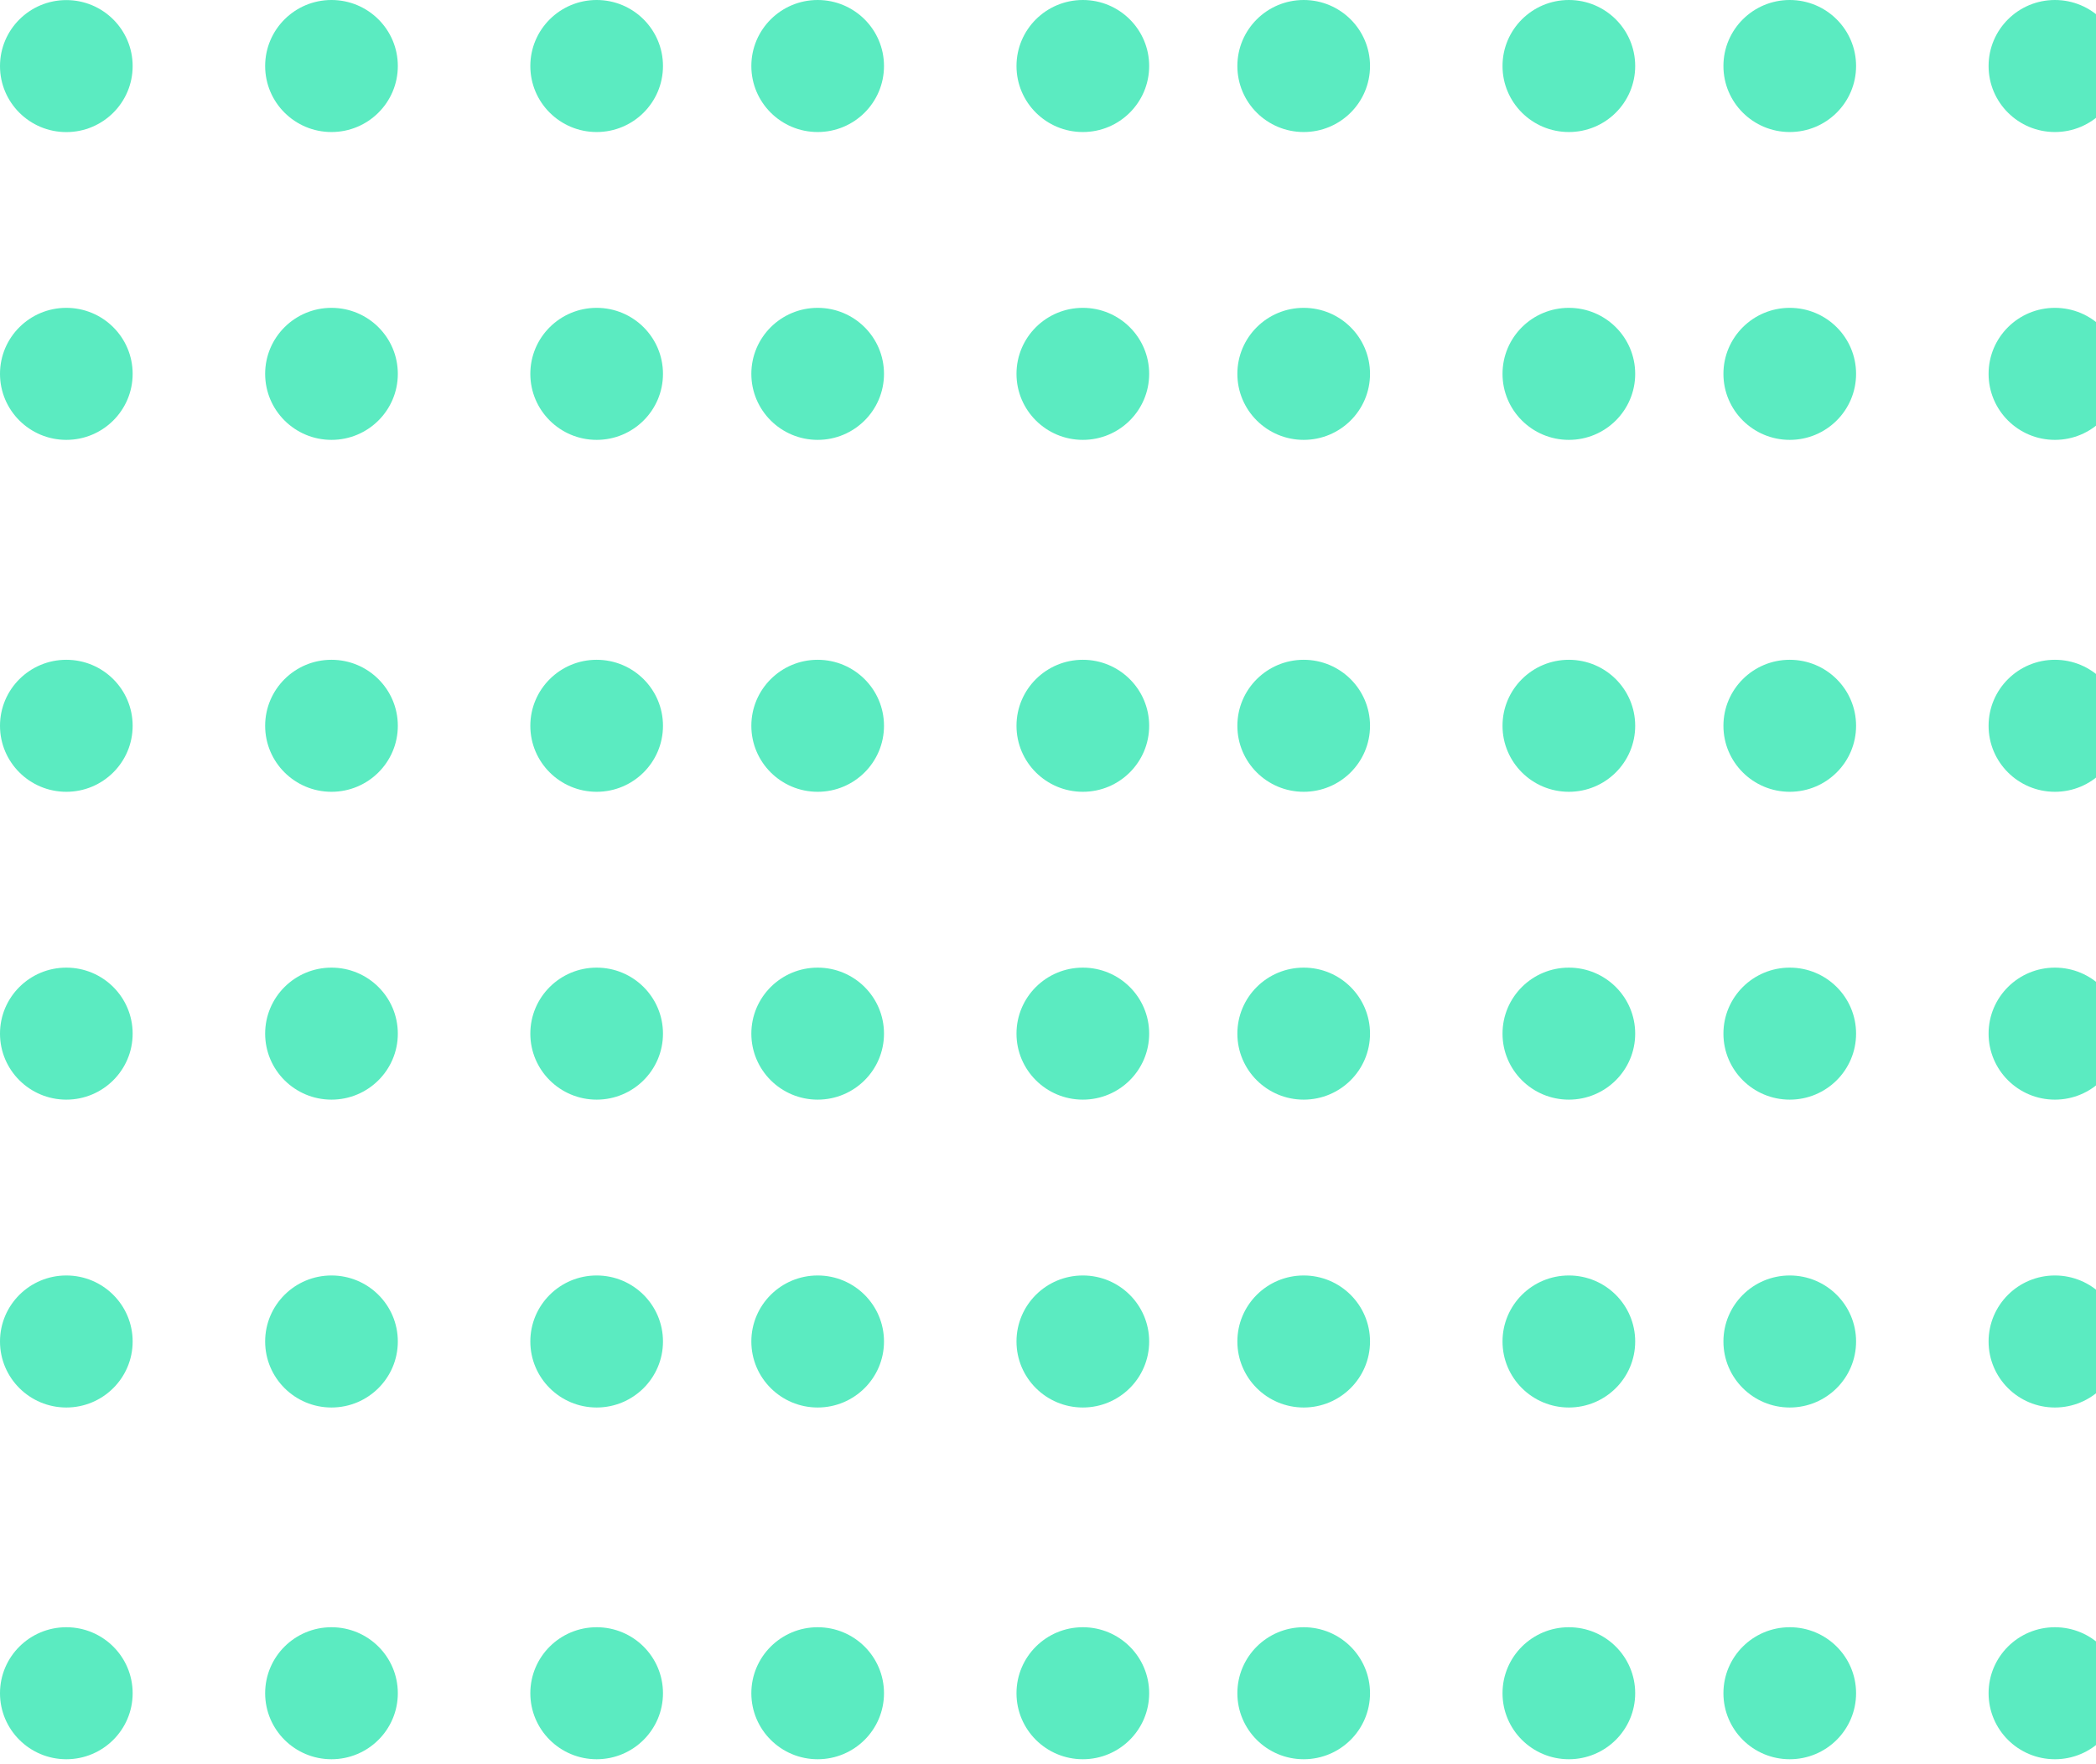 <svg width="101" height="85" viewBox="0 0 101 85" fill="none" xmlns="http://www.w3.org/2000/svg">
<path d="M99.02 6.362C100.786 6.362 102.217 4.938 102.217 3.181C102.217 1.424 100.786 0 99.02 0C97.255 0 95.824 1.424 95.824 3.181C95.824 4.938 97.255 6.362 99.02 6.362Z" fill="#5BEBC1"/>
<path d="M99.02 21.196C100.786 21.196 102.217 19.772 102.217 18.015C102.217 16.258 100.786 14.834 99.02 14.834C97.255 14.834 95.824 16.258 95.824 18.015C95.824 19.772 97.255 21.196 99.02 21.196Z" fill="#5BEBC1"/>
<path d="M99.02 38.154C100.786 38.154 102.217 36.73 102.217 34.974C102.217 33.217 100.786 31.793 99.02 31.793C97.255 31.793 95.824 33.217 95.824 34.974C95.824 36.73 97.255 38.154 99.02 38.154Z" fill="#5BEBC1"/>
<path d="M99.02 52.988C100.786 52.988 102.217 51.564 102.217 49.808C102.217 48.051 100.786 46.627 99.02 46.627C97.255 46.627 95.824 48.051 95.824 49.808C95.824 51.564 97.255 52.988 99.02 52.988Z" fill="#5BEBC1"/>
<path d="M99.02 67.823C100.786 67.823 102.217 66.398 102.217 64.642C102.217 62.885 100.786 61.461 99.02 61.461C97.255 61.461 95.824 62.885 95.824 64.642C95.824 66.398 97.255 67.823 99.02 67.823Z" fill="#5BEBC1"/>
<path d="M99.02 84.772C100.786 84.772 102.217 83.348 102.217 81.591C102.217 79.835 100.786 78.411 99.02 78.411C97.255 78.411 95.824 79.835 95.824 81.591C95.824 83.348 97.255 84.772 99.02 84.772Z" fill="#5BEBC1"/>
<path d="M86.243 6.362C88.008 6.362 89.439 4.938 89.439 3.181C89.439 1.424 88.008 0 86.243 0C84.478 0 83.047 1.424 83.047 3.181C83.047 4.938 84.478 6.362 86.243 6.362Z" fill="#5BEBC1"/>
<path d="M86.243 21.196C88.008 21.196 89.439 19.772 89.439 18.015C89.439 16.258 88.008 14.834 86.243 14.834C84.478 14.834 83.047 16.258 83.047 18.015C83.047 19.772 84.478 21.196 86.243 21.196Z" fill="#5BEBC1"/>
<path d="M86.243 38.154C88.008 38.154 89.439 36.73 89.439 34.974C89.439 33.217 88.008 31.793 86.243 31.793C84.478 31.793 83.047 33.217 83.047 34.974C83.047 36.73 84.478 38.154 86.243 38.154Z" fill="#5BEBC1"/>
<path d="M86.243 52.988C88.008 52.988 89.439 51.564 89.439 49.808C89.439 48.051 88.008 46.627 86.243 46.627C84.478 46.627 83.047 48.051 83.047 49.808C83.047 51.564 84.478 52.988 86.243 52.988Z" fill="#5BEBC1"/>
<path d="M86.243 67.823C88.008 67.823 89.439 66.398 89.439 64.642C89.439 62.885 88.008 61.461 86.243 61.461C84.478 61.461 83.047 62.885 83.047 64.642C83.047 66.398 84.478 67.823 86.243 67.823Z" fill="#5BEBC1"/>
<path d="M86.243 84.772C88.008 84.772 89.439 83.348 89.439 81.591C89.439 79.835 88.008 78.411 86.243 78.411C84.478 78.411 83.047 79.835 83.047 81.591C83.047 83.348 84.478 84.772 86.243 84.772Z" fill="#5BEBC1"/>
<path d="M75.599 6.362C77.364 6.362 78.795 4.938 78.795 3.181C78.795 1.424 77.364 0 75.599 0C73.833 0 72.402 1.424 72.402 3.181C72.402 4.938 73.833 6.362 75.599 6.362Z" fill="#5BEBC1"/>
<path d="M75.599 21.196C77.364 21.196 78.795 19.772 78.795 18.015C78.795 16.258 77.364 14.834 75.599 14.834C73.833 14.834 72.402 16.258 72.402 18.015C72.402 19.772 73.833 21.196 75.599 21.196Z" fill="#5BEBC1"/>
<path d="M75.599 38.154C77.364 38.154 78.795 36.73 78.795 34.974C78.795 33.217 77.364 31.793 75.599 31.793C73.833 31.793 72.402 33.217 72.402 34.974C72.402 36.73 73.833 38.154 75.599 38.154Z" fill="#5BEBC1"/>
<path d="M75.599 52.988C77.364 52.988 78.795 51.564 78.795 49.808C78.795 48.051 77.364 46.627 75.599 46.627C73.833 46.627 72.402 48.051 72.402 49.808C72.402 51.564 73.833 52.988 75.599 52.988Z" fill="#5BEBC1"/>
<path d="M75.599 67.823C77.364 67.823 78.795 66.398 78.795 64.642C78.795 62.885 77.364 61.461 75.599 61.461C73.833 61.461 72.402 62.885 72.402 64.642C72.402 66.398 73.833 67.823 75.599 67.823Z" fill="#5BEBC1"/>
<path d="M75.599 84.772C77.364 84.772 78.795 83.348 78.795 81.591C78.795 79.835 77.364 78.411 75.599 78.411C73.833 78.411 72.402 79.835 72.402 81.591C72.402 83.348 73.833 84.772 75.599 84.772Z" fill="#5BEBC1"/>
<path d="M62.821 6.362C64.586 6.362 66.017 4.938 66.017 3.181C66.017 1.424 64.586 0 62.821 0C61.056 0 59.625 1.424 59.625 3.181C59.625 4.938 61.056 6.362 62.821 6.362Z" fill="#5BEBC1"/>
<path d="M62.821 21.196C64.586 21.196 66.017 19.772 66.017 18.015C66.017 16.258 64.586 14.834 62.821 14.834C61.056 14.834 59.625 16.258 59.625 18.015C59.625 19.772 61.056 21.196 62.821 21.196Z" fill="#5BEBC1"/>
<path d="M62.821 38.154C64.586 38.154 66.017 36.73 66.017 34.974C66.017 33.217 64.586 31.793 62.821 31.793C61.056 31.793 59.625 33.217 59.625 34.974C59.625 36.73 61.056 38.154 62.821 38.154Z" fill="#5BEBC1"/>
<path d="M62.821 52.988C64.586 52.988 66.017 51.564 66.017 49.808C66.017 48.051 64.586 46.627 62.821 46.627C61.056 46.627 59.625 48.051 59.625 49.808C59.625 51.564 61.056 52.988 62.821 52.988Z" fill="#5BEBC1"/>
<path d="M62.821 67.823C64.586 67.823 66.017 66.398 66.017 64.642C66.017 62.885 64.586 61.461 62.821 61.461C61.056 61.461 59.625 62.885 59.625 64.642C59.625 66.398 61.056 67.823 62.821 67.823Z" fill="#5BEBC1"/>
<path d="M62.821 84.772C64.586 84.772 66.017 83.348 66.017 81.591C66.017 79.835 64.586 78.411 62.821 78.411C61.056 78.411 59.625 79.835 59.625 81.591C59.625 83.348 61.056 84.772 62.821 84.772Z" fill="#5BEBC1"/>
<path d="M52.179 6.362C53.944 6.362 55.375 4.938 55.375 3.181C55.375 1.424 53.944 0 52.179 0C50.413 0 48.982 1.424 48.982 3.181C48.982 4.938 50.413 6.362 52.179 6.362Z" fill="#5BEBC1"/>
<path d="M52.179 21.196C53.944 21.196 55.375 19.772 55.375 18.015C55.375 16.258 53.944 14.834 52.179 14.834C50.413 14.834 48.982 16.258 48.982 18.015C48.982 19.772 50.413 21.196 52.179 21.196Z" fill="#5BEBC1"/>
<path d="M52.179 38.154C53.944 38.154 55.375 36.73 55.375 34.974C55.375 33.217 53.944 31.793 52.179 31.793C50.413 31.793 48.982 33.217 48.982 34.974C48.982 36.73 50.413 38.154 52.179 38.154Z" fill="#5BEBC1"/>
<path d="M52.179 52.988C53.944 52.988 55.375 51.564 55.375 49.808C55.375 48.051 53.944 46.627 52.179 46.627C50.413 46.627 48.982 48.051 48.982 49.808C48.982 51.564 50.413 52.988 52.179 52.988Z" fill="#5BEBC1"/>
<path d="M52.179 67.823C53.944 67.823 55.375 66.398 55.375 64.642C55.375 62.885 53.944 61.461 52.179 61.461C50.413 61.461 48.982 62.885 48.982 64.642C48.982 66.398 50.413 67.823 52.179 67.823Z" fill="#5BEBC1"/>
<path d="M52.179 84.772C53.944 84.772 55.375 83.348 55.375 81.591C55.375 79.835 53.944 78.411 52.179 78.411C50.413 78.411 48.982 79.835 48.982 81.591C48.982 83.348 50.413 84.772 52.179 84.772Z" fill="#5BEBC1"/>
<path d="M39.401 6.362C41.166 6.362 42.597 4.938 42.597 3.181C42.597 1.424 41.166 0 39.401 0C37.636 0 36.205 1.424 36.205 3.181C36.205 4.938 37.636 6.362 39.401 6.362Z" fill="#5BEBC1"/>
<path d="M39.401 21.196C41.166 21.196 42.597 19.772 42.597 18.015C42.597 16.258 41.166 14.834 39.401 14.834C37.636 14.834 36.205 16.258 36.205 18.015C36.205 19.772 37.636 21.196 39.401 21.196Z" fill="#5BEBC1"/>
<path d="M39.401 38.154C41.166 38.154 42.597 36.73 42.597 34.974C42.597 33.217 41.166 31.793 39.401 31.793C37.636 31.793 36.205 33.217 36.205 34.974C36.205 36.73 37.636 38.154 39.401 38.154Z" fill="#5BEBC1"/>
<path d="M39.401 52.988C41.166 52.988 42.597 51.564 42.597 49.808C42.597 48.051 41.166 46.627 39.401 46.627C37.636 46.627 36.205 48.051 36.205 49.808C36.205 51.564 37.636 52.988 39.401 52.988Z" fill="#5BEBC1"/>
<path d="M39.401 67.823C41.166 67.823 42.597 66.398 42.597 64.642C42.597 62.885 41.166 61.461 39.401 61.461C37.636 61.461 36.205 62.885 36.205 64.642C36.205 66.398 37.636 67.823 39.401 67.823Z" fill="#5BEBC1"/>
<path d="M39.401 84.772C41.166 84.772 42.597 83.348 42.597 81.591C42.597 79.835 41.166 78.411 39.401 78.411C37.636 78.411 36.205 79.835 36.205 81.591C36.205 83.348 37.636 84.772 39.401 84.772Z" fill="#5BEBC1"/>
<path d="M28.751 6.362C30.516 6.362 31.947 4.938 31.947 3.181C31.947 1.424 30.516 0 28.751 0C26.986 0 25.555 1.424 25.555 3.181C25.555 4.938 26.986 6.362 28.751 6.362Z" fill="#5BEBC1"/>
<path d="M28.751 21.196C30.516 21.196 31.947 19.772 31.947 18.015C31.947 16.258 30.516 14.834 28.751 14.834C26.986 14.834 25.555 16.258 25.555 18.015C25.555 19.772 26.986 21.196 28.751 21.196Z" fill="#5BEBC1"/>
<path d="M28.751 38.154C30.516 38.154 31.947 36.73 31.947 34.974C31.947 33.217 30.516 31.793 28.751 31.793C26.986 31.793 25.555 33.217 25.555 34.974C25.555 36.73 26.986 38.154 28.751 38.154Z" fill="#5BEBC1"/>
<path d="M28.751 52.988C30.516 52.988 31.947 51.564 31.947 49.808C31.947 48.051 30.516 46.627 28.751 46.627C26.986 46.627 25.555 48.051 25.555 49.808C25.555 51.564 26.986 52.988 28.751 52.988Z" fill="#5BEBC1"/>
<path d="M28.751 67.823C30.516 67.823 31.947 66.398 31.947 64.642C31.947 62.885 30.516 61.461 28.751 61.461C26.986 61.461 25.555 62.885 25.555 64.642C25.555 66.398 26.986 67.823 28.751 67.823Z" fill="#5BEBC1"/>
<path d="M28.751 84.772C30.516 84.772 31.947 83.348 31.947 81.591C31.947 79.835 30.516 78.411 28.751 78.411C26.986 78.411 25.555 79.835 25.555 81.591C25.555 83.348 26.986 84.772 28.751 84.772Z" fill="#5BEBC1"/>
<path d="M15.973 6.362C17.739 6.362 19.17 4.938 19.17 3.181C19.17 1.424 17.739 0 15.973 0C14.208 0 12.777 1.424 12.777 3.181C12.777 4.938 14.208 6.362 15.973 6.362Z" fill="#5BEBC1"/>
<path d="M15.973 21.196C17.739 21.196 19.17 19.772 19.17 18.015C19.17 16.258 17.739 14.834 15.973 14.834C14.208 14.834 12.777 16.258 12.777 18.015C12.777 19.772 14.208 21.196 15.973 21.196Z" fill="#5BEBC1"/>
<path d="M15.973 38.154C17.739 38.154 19.17 36.73 19.17 34.974C19.17 33.217 17.739 31.793 15.973 31.793C14.208 31.793 12.777 33.217 12.777 34.974C12.777 36.73 14.208 38.154 15.973 38.154Z" fill="#5BEBC1"/>
<path d="M15.973 52.988C17.739 52.988 19.17 51.564 19.17 49.808C19.17 48.051 17.739 46.627 15.973 46.627C14.208 46.627 12.777 48.051 12.777 49.808C12.777 51.564 14.208 52.988 15.973 52.988Z" fill="#5BEBC1"/>
<path d="M15.973 67.823C17.739 67.823 19.17 66.398 19.17 64.642C19.17 62.885 17.739 61.461 15.973 61.461C14.208 61.461 12.777 62.885 12.777 64.642C12.777 66.398 14.208 67.823 15.973 67.823Z" fill="#5BEBC1"/>
<path d="M15.973 84.772C17.739 84.772 19.17 83.348 19.17 81.591C19.17 79.835 17.739 78.411 15.973 78.411C14.208 78.411 12.777 79.835 12.777 81.591C12.777 83.348 14.208 84.772 15.973 84.772Z" fill="#5BEBC1"/>
<path d="M3.196 6.365C4.961 6.365 6.392 4.941 6.392 3.185C6.392 1.428 4.961 0.004 3.196 0.004C1.431 0.004 0 1.428 0 3.185C0 4.941 1.431 6.365 3.196 6.365Z" fill="#5BEBC1"/>
<path d="M3.196 21.196C4.961 21.196 6.392 19.772 6.392 18.015C6.392 16.258 4.961 14.834 3.196 14.834C1.431 14.834 0 16.258 0 18.015C0 19.772 1.431 21.196 3.196 21.196Z" fill="#5BEBC1"/>
<path d="M3.196 38.154C4.961 38.154 6.392 36.73 6.392 34.974C6.392 33.217 4.961 31.793 3.196 31.793C1.431 31.793 0 33.217 0 34.974C0 36.73 1.431 38.154 3.196 38.154Z" fill="#5BEBC1"/>
<path d="M3.196 52.988C4.961 52.988 6.392 51.564 6.392 49.808C6.392 48.051 4.961 46.627 3.196 46.627C1.431 46.627 0 48.051 0 49.808C0 51.564 1.431 52.988 3.196 52.988Z" fill="#5BEBC1"/>
<path d="M3.196 67.823C4.961 67.823 6.392 66.398 6.392 64.642C6.392 62.885 4.961 61.461 3.196 61.461C1.431 61.461 0 62.885 0 64.642C0 66.398 1.431 67.823 3.196 67.823Z" fill="#5BEBC1"/>
<path d="M3.196 84.772C4.961 84.772 6.392 83.348 6.392 81.591C6.392 79.835 4.961 78.411 3.196 78.411C1.431 78.411 0 79.835 0 81.591C0 83.348 1.431 84.772 3.196 84.772Z" fill="#5BEBC1"/>
</svg>
